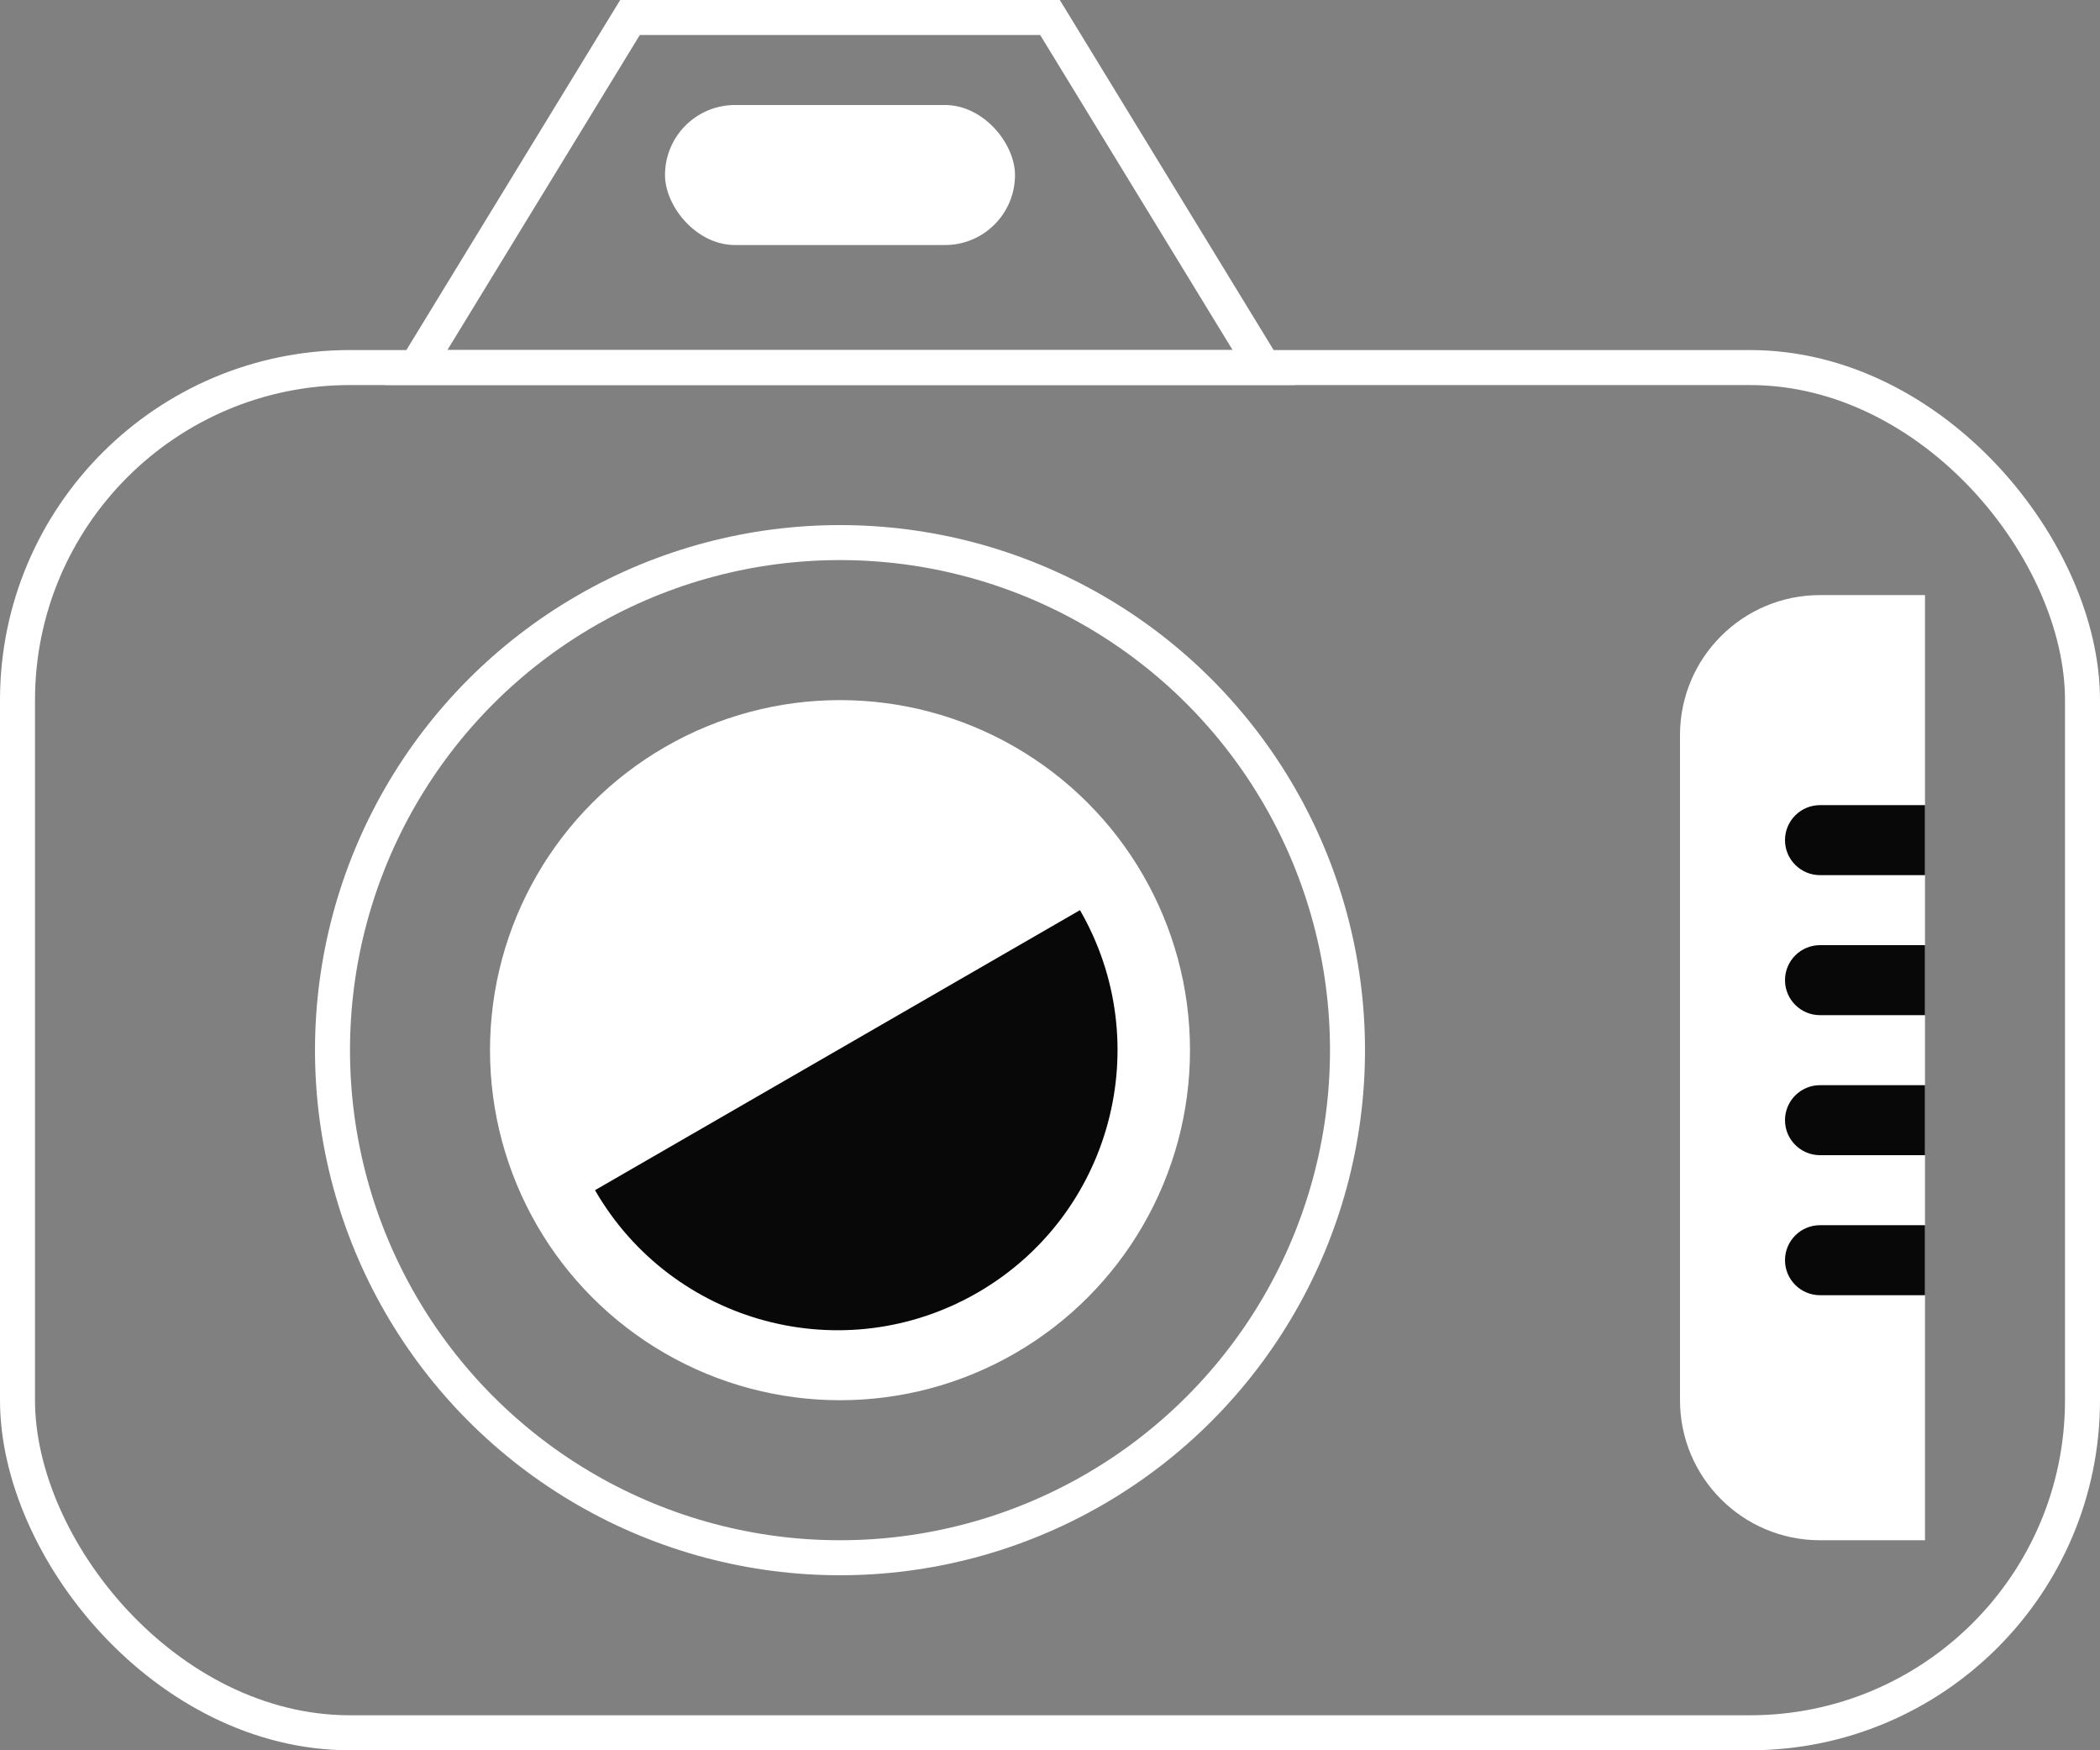 <svg width="60" height="50" viewBox="0 0 60 50" fill="none" xmlns="http://www.w3.org/2000/svg">
<rect x="0" y="0" width="60" height="50" fill="#808080" stroke="none"/>
<rect x="0.5" y="10.5" width="59" height="39" rx="9.5" stroke="white"/>
<path d="M24 10.5H11.891L18 0.5H24H30L36.109 10.5H24Z" stroke="white"/>
<circle cx="24" cy="30" r="14.5" stroke="white"/>
<circle cx="24" cy="30" r="10" fill="white"/>
<path d="M17 34C19.842 32.359 20.102 32.209 23.928 30C27.755 27.791 28.547 27.333 30.856 26C33.066 29.826 31.755 34.719 27.928 36.928C24.102 39.137 19.209 37.826 17 34Z" fill="#080808"/>
<path d="M48 21C48 18.791 49.791 17 52 17H55V44H52C49.791 44 48 42.209 48 40V21Z" fill="white"/>
<path d="M51 36C51 35.448 51.448 35 52 35H55V37H52C51.448 37 51 36.552 51 36V36Z" fill="#080808"/>
<path d="M51 32C51 31.448 51.448 31 52 31H55V33H52C51.448 33 51 32.552 51 32V32Z" fill="#080808"/>
<path d="M51 28C51 27.448 51.448 27 52 27H55V29H52C51.448 29 51 28.552 51 28V28Z" fill="#080808"/>
<path d="M51 24C51 23.448 51.448 23 52 23H55V25H52C51.448 25 51 24.552 51 24V24Z" fill="#080808"/>
<rect x="19" y="3" width="10" height="4" rx="2" fill="white"/>
</svg>
